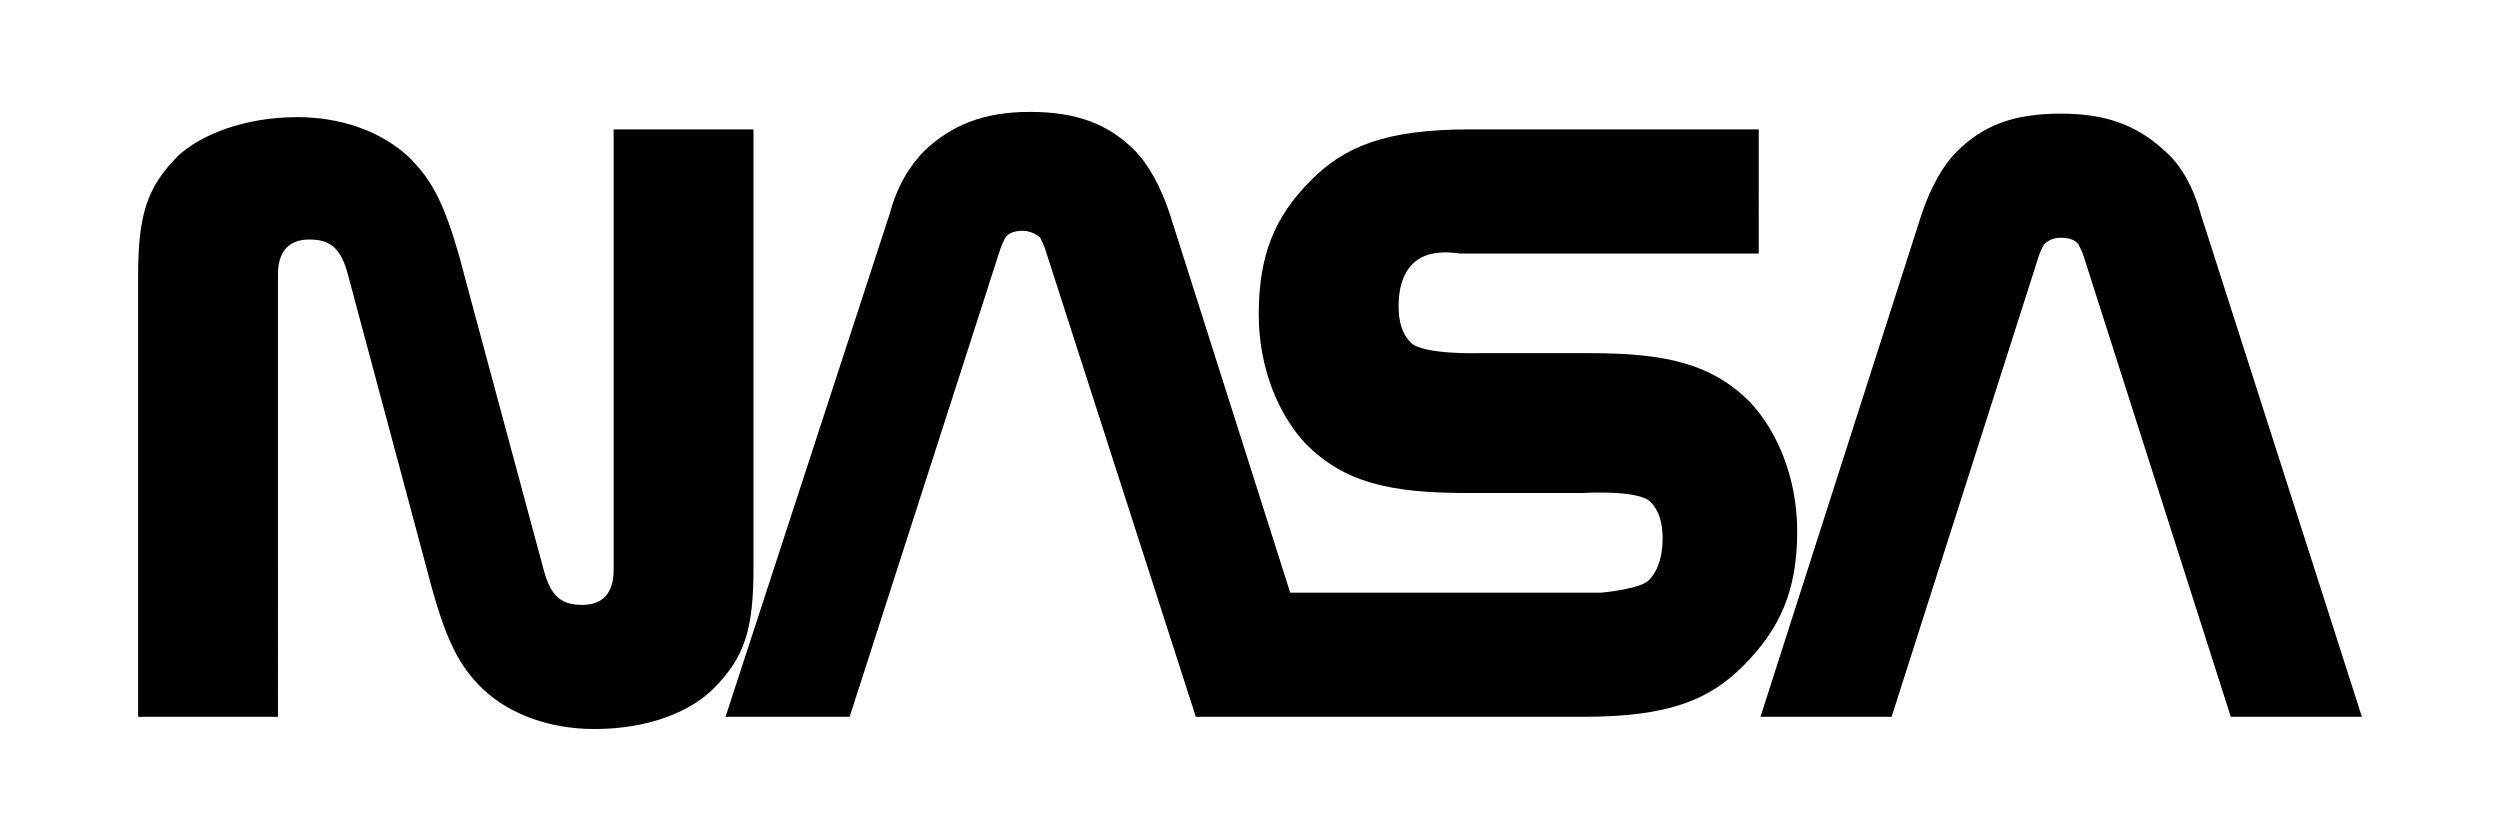 <?xml version="1.0" encoding="utf-8"?>
<!-- Generator: Adobe Illustrator 23.0.0, SVG Export Plug-In . SVG Version: 6.00 Build 0)  -->
<svg version="1.1" id="Capa_1" xmlns="http://www.w3.org/2000/svg" xmlns:xlink="http://www.w3.org/1999/xlink" x="0px" y="0px"
	 viewBox="0 0 143 48" style="enable-background:new 0 0 143 48;" xml:space="preserve">
<g>
	<g id="main_layer_1_">
		<g>
			<path d="M31.1,32.6c0.4,1.5,1,2,2.2,2c1.2,0,1.8-0.7,1.8-2V7.4h8v25.1c0,3.5-0.5,5.1-2.3,6.9c-1.3,1.3-3.7,2.3-6.8,2.3
				c-2.5,0-4.8-0.8-6.4-2.3c-1.3-1.3-2.1-2.6-3.2-6.9l-4.5-16.8c-0.4-1.5-1-2-2.2-2c-1.2,0-1.8,0.7-1.8,2V41h-8V15.8
				c0-3.5,0.5-5.1,2.3-6.9C11.5,7.7,14,6.7,17,6.7c2.5,0,4.8,0.8,6.4,2.3c1.3,1.3,2.1,2.6,3.2,6.9L31.1,32.6z"/>
			<path d="M127.6,41l-8.4-26.3c-0.1-0.3-0.2-0.5-0.3-0.7c-0.2-0.3-0.6-0.4-1-0.4c-0.4,0-0.7,0.1-1,0.4c-0.1,0.2-0.2,0.4-0.3,0.7
				L108.2,41h-7.5l9.2-28.7c0.5-1.5,1.2-2.8,2-3.6c1.5-1.5,3.2-2.2,6-2.2c2.8,0,4.5,0.8,6,2.2c0.9,0.8,1.6,2.1,2,3.6l9.2,28.7
				L127.6,41L127.6,41z"/>
			<path d="M90.6,41c4.9,0,7.2-1,9.1-2.9c2.1-2.1,3.1-4.3,3.1-7.7c0-3-1.1-5.7-2.7-7.4c-2.2-2.2-4.8-2.8-9.2-2.8h-6.3
				c0,0-3.2,0.1-3.9-0.6c-0.5-0.5-0.7-1.2-0.7-2.1c0-0.9,0.2-1.8,0.8-2.4c0.5-0.5,1.3-0.8,2.7-0.6h17.1V7.4H84.1
				c-4.9,0-7.2,1-9.1,2.9C72.9,12.4,72,14.6,72,18c0,3,1.1,5.7,2.7,7.4c2.2,2.2,4.8,2.8,9.2,2.8h6.6c0,0,3.2-0.2,3.9,0.5
				c0.5,0.5,0.7,1.2,0.7,2.1c0,0.9-0.2,1.8-0.8,2.4c-0.5,0.5-2.7,0.7-2.7,0.7H73.8l-6.9-21.7c-0.5-1.5-1.2-2.8-2-3.6
				c-1.5-1.5-3.3-2.2-6-2.2s-4.5,0.8-6,2.2c-0.9,0.9-1.6,2.1-2,3.6L41.5,41h7.1l8.6-26.7c0.1-0.3,0.2-0.5,0.3-0.7
				c0.2-0.3,0.6-0.4,1-0.4s0.8,0.2,1,0.4c0.1,0.2,0.2,0.4,0.3,0.7L68.4,41L90.6,41L90.6,41z"/>
		</g>
	</g>
</g>
</svg>

